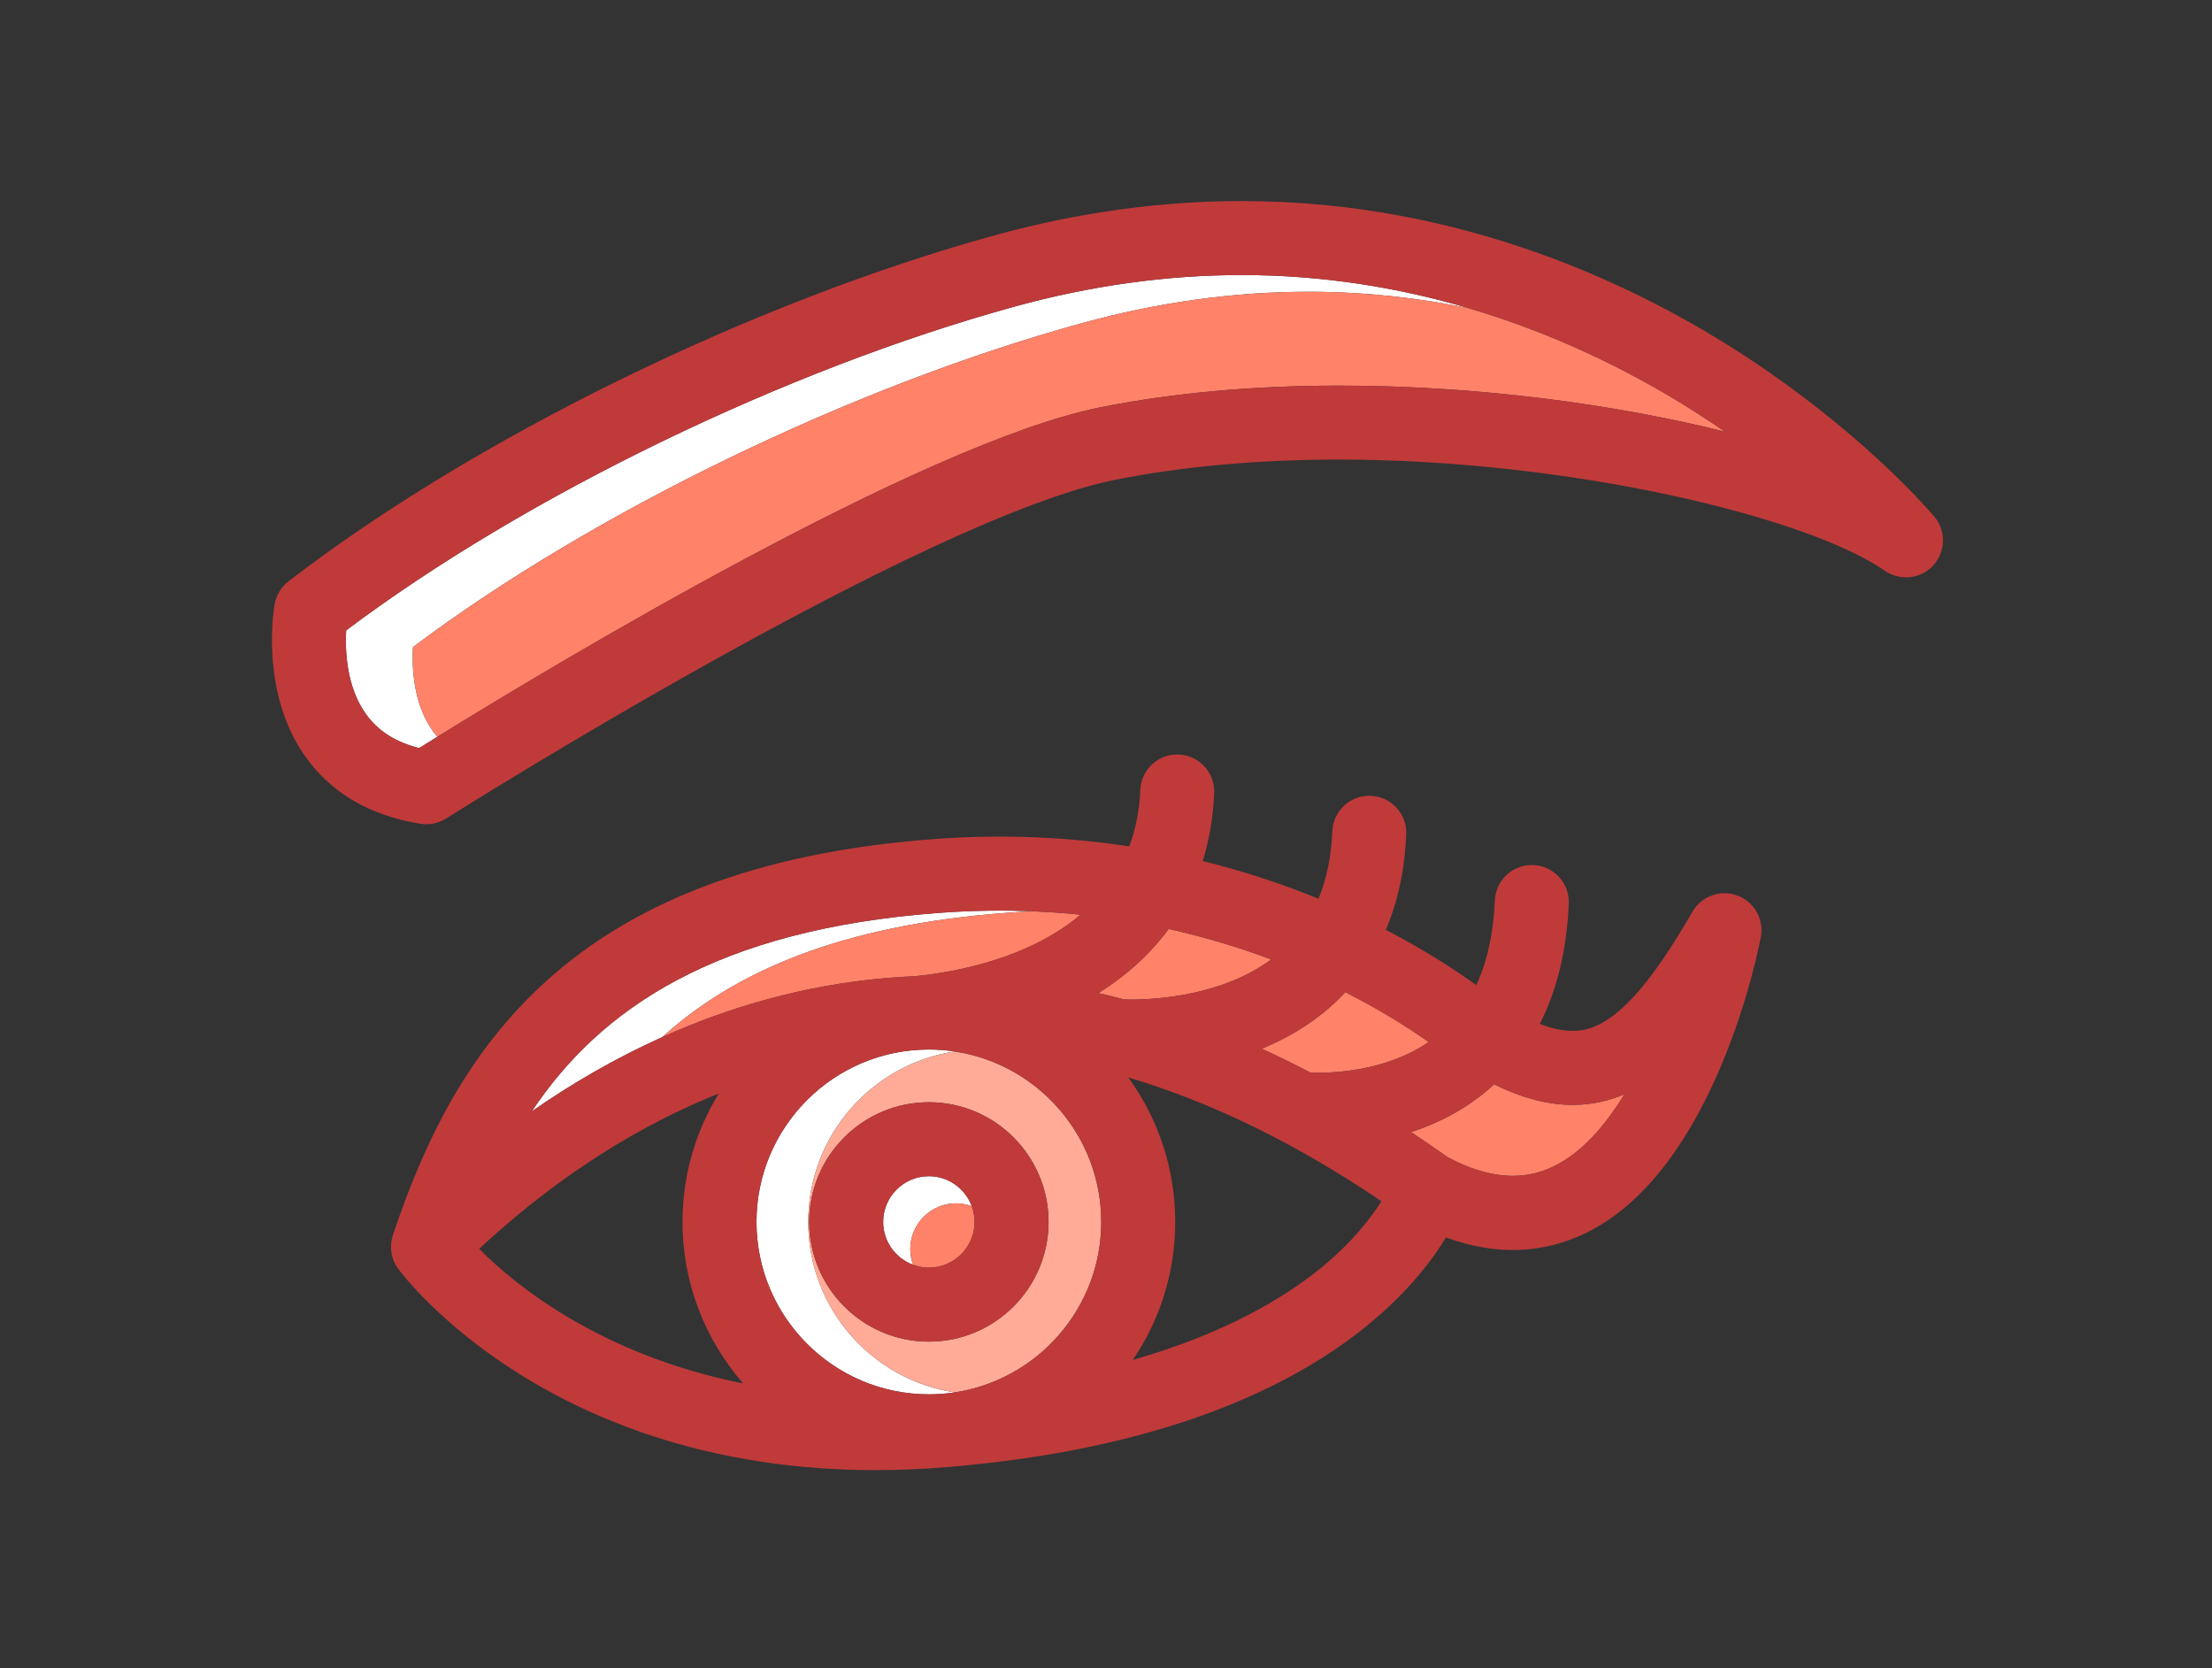 <?xml version="1.0" standalone="no"?>
<!DOCTYPE svg PUBLIC "-//W3C//DTD SVG 1.0//EN" "http://www.w3.org/TR/2001/REC-SVG-20010904/DTD/svg10.dtd">
<svg xmlns="http://www.w3.org/2000/svg" xmlns:xlink="http://www.w3.org/1999/xlink" id="body_1" width="61" height="46">

<rect width="100%" height="100%" fill="#333333" stroke="none"/>

<g transform="matrix(0.136 0 0 0.136 7.5 -0)">
	<g>
        <path d="M138.702 243.979C 139.825 243.979 140.897 244.19 141.894 244.557C 140.589 241.016 137.19 238.479 133.202 238.479C 128.09 238.479 123.931 242.638 123.931 247.75C 123.931 251.739 126.468 255.137 130.01 256.442C 129.642 255.445 129.431 254.373 129.431 253.25C 129.431 248.137 133.59 243.979 138.702 243.979z" stroke="none" fill="#FFFFFF" fill-rule="nonzero" />
        <path d="M129.431 253.249C 129.431 254.372 129.642 255.444 130.01 256.441C 130.01 256.441 130.01 256.441 130.01 256.441C 131.007 256.808 132.079 257.019 133.202 257.019C 138.314 257.019 142.473 252.86 142.473 247.748C 142.473 246.625 142.262 245.553 141.895 244.556C 140.898 244.189 139.826 243.978 138.703 243.978C 133.59 243.979 129.431 248.137 129.431 253.249z" stroke="none" fill="#FF8269" fill-rule="nonzero" />
        <path d="M108.737 247.749C 108.737 230.258 121.652 215.728 138.446 213.19C 136.735 212.931 134.984 212.795 133.201 212.795C 113.927 212.795 98.247 228.475 98.247 247.749C 98.247 267.023 113.927 282.704 133.201 282.704C 134.983 282.704 136.735 282.568 138.446 282.309C 121.651 279.771 108.737 265.241 108.737 247.749z" stroke="none" fill="#FFFFFF" fill-rule="nonzero" />
        <path d="M154.429 184.773C 148.387 184.518 142.078 184.588 135.503 185.072C 89.918 188.427 66.513 204.598 52.686 225.335C 60.645 219.791 69.487 214.617 79.147 210.273C 93.695 197.078 115.283 187.557 149.048 185.072C 150.865 184.938 152.653 184.846 154.429 184.773z" stroke="none" fill="#FFFFFF" fill-rule="nonzero" />
        <path d="M28.59 131.198C 64.91 103.92 117.747 78.296 164.225 65.52C 179.592 61.295 195.056 59.154 210.187 59.154C 221.667 59.154 232.498 60.395 242.592 62.471C 228.853 58.424 213.441 55.767 196.641 55.767C 181.509 55.767 166.045 57.909 150.679 62.133C 104.2 74.909 51.364 100.533 15.044 127.811C 14.823 131.731 15.042 139.177 19.04 144.768C 21.485 148.188 25.036 150.462 29.846 151.676C 30.832 151.059 32.077 150.285 33.548 149.375C 33.21 148.986 32.89 148.58 32.586 148.155C 28.587 142.564 28.369 135.118 28.59 131.198z" stroke="none" fill="#FFFFFF" fill-rule="nonzero" />
        <path d="M90.602 221.72C 70.782 229.629 54.427 241.67 42.009 253.21C 49.468 260.701 66.717 274.733 95.551 280.499C 87.903 271.724 83.246 260.278 83.246 247.75C 83.247 238.214 85.945 229.305 90.602 221.72z" stroke="none" fill="none" />
        <path d="M183.155 247.749C 183.155 258.115 179.977 267.748 174.548 275.735C 193.073 270.431 205.082 263.274 212.613 257.146C 219.009 251.942 222.82 246.987 224.964 243.556C 207.711 231.864 190.557 223.49 173.639 218.455C 179.623 226.69 183.155 236.814 183.155 247.749z" stroke="none" fill="none" />
        <path d="M269.322 223.428C 262.645 224.865 255.545 223.68 247.816 219.837C 247.462 220.162 247.114 220.494 246.748 220.808C 241.776 225.072 236.262 227.801 230.978 229.543C 233.468 231.189 235.958 232.892 238.448 234.666C 246.528 238.926 253.506 239.547 259.766 236.552C 265.485 233.816 270.298 228.325 274.228 221.866C 272.653 222.536 271.02 223.062 269.322 223.428z" stroke="none" fill="#FF8269" fill-rule="nonzero" />
        <path d="M214.774 203.978C 210.418 207.858 205.547 210.632 200.684 212.637C 203.981 214.136 207.281 215.749 210.582 217.473C 214.274 217.615 225.51 217.464 234.559 211.271C 230.377 208.329 224.704 204.741 217.646 201.158C 216.735 202.132 215.785 203.077 214.774 203.978z" stroke="none" fill="#FF8269" fill-rule="nonzero" />
        <path d="M167.56 201.356C 169.313 201.751 171.068 202.184 172.824 202.645C 175.84 202.747 191.38 202.822 202.616 194.539C 196.345 192.174 189.397 190.034 181.813 188.349C 178.122 193.367 173.358 197.723 167.56 201.356z" stroke="none" fill="#FF8269" fill-rule="nonzero" />
        <path d="M210.187 59.154C 195.055 59.154 179.591 61.296 164.225 65.52C 117.747 78.296 64.91 103.92 28.591 131.198C 28.369 135.118 28.588 142.564 32.586 148.155C 32.89 148.579 33.21 148.986 33.548 149.375C 55.999 135.489 131.857 89.744 168.166 82.549C 182.783 79.653 199.011 78.184 216.399 78.184C 244.809 78.184 272.474 82.02 294.625 87.525C 293.357 86.649 292.056 85.772 290.718 84.895C 278.748 77.047 262.414 68.311 242.593 62.473C 242.593 62.473 242.592 62.473 242.592 62.473C 232.498 60.394 221.667 59.154 210.187 59.154z" stroke="none" fill="#FF8269" fill-rule="nonzero" />
        <path d="M336.721 104.337C 334.417 101.67 321.444 87.186 299.403 72.652C 277.344 58.106 241.609 40.766 196.641 40.766C 180.166 40.766 163.364 43.088 146.703 47.669C 97.404 61.221 41.136 88.772 3.353 117.857C 1.879 118.991 0.879 120.633 0.548 122.463C 0.418 123.183 -2.539 140.252 6.753 153.373C 12.002 160.785 19.86 165.378 30.108 167.025C 30.504 167.089 30.901 167.12 31.298 167.12C 32.711 167.12 34.104 166.721 35.311 165.956C 36.271 165.348 131.81 105.043 171.081 97.261C 184.74 94.554 199.987 93.182 216.398 93.182C 263.221 93.182 311.406 104.833 327.032 115.714C 328.351 116.633 329.887 117.045 331.384 117.059C 335.505 117.034 338.838 113.686 338.838 109.559C 338.839 107.53 338.032 105.688 336.721 104.337zM29.846 151.676C 25.036 150.463 21.486 148.189 19.04 144.768C 15.042 139.177 14.823 131.731 15.044 127.811C 51.363 100.533 104.2 74.909 150.678 62.133C 166.045 57.908 181.509 55.767 196.64 55.767C 213.441 55.767 228.853 58.424 242.593 62.472C 262.413 68.311 278.748 77.047 290.718 84.894C 292.056 85.772 293.357 86.648 294.625 87.524C 272.475 82.019 244.81 78.183 216.399 78.183C 199.011 78.183 182.783 79.652 168.166 82.548C 131.856 89.743 55.999 135.488 33.548 149.374C 32.077 150.285 30.832 151.059 29.846 151.676z" stroke="none" fill="#C03A3A" fill-rule="nonzero" />
        <path d="M138.446 213.19C 121.651 215.728 108.736 230.258 108.736 247.749C 108.736 265.241 121.651 279.771 138.445 282.309L138.445 282.309L138.446 282.309C 155.24 279.771 168.155 265.241 168.155 247.749C 168.155 230.259 155.241 215.728 138.446 213.19zM133.202 272.02C 119.819 272.02 108.931 261.132 108.931 247.749C 108.931 234.366 119.819 223.478 133.202 223.478C 146.585 223.478 157.473 234.366 157.473 247.749C 157.472 261.133 146.585 272.02 133.202 272.02z" stroke="none" fill="#FFAB97" fill-rule="nonzero" />
        <path d="M133.202 223.479C 119.819 223.479 108.931 234.367 108.931 247.75C 108.931 261.133 119.819 272.021 133.202 272.021C 146.585 272.021 157.473 261.133 157.473 247.75C 157.472 234.366 146.585 223.479 133.202 223.479zM123.931 247.749C 123.931 242.637 128.09 238.478 133.202 238.478C 137.191 238.478 140.589 241.015 141.894 244.556C 142.261 245.553 142.472 246.625 142.472 247.748C 142.472 252.86 138.313 257.019 133.201 257.019C 132.078 257.019 131.006 256.808 130.009 256.441C 126.468 255.137 123.931 251.738 123.931 247.749z" stroke="none" fill="#C03A3A" fill-rule="nonzero" />
        <path d="M90.602 221.72C 70.782 229.629 54.427 241.67 42.009 253.21C 49.468 260.701 66.717 274.733 95.551 280.499C 87.903 271.724 83.246 260.278 83.246 247.75C 83.247 238.214 85.945 229.305 90.602 221.72z" stroke="none" fill="none" />
        <path d="M202.616 194.539C 196.345 192.174 189.397 190.034 181.813 188.349C 178.122 193.368 173.358 197.724 167.56 201.357C 169.313 201.752 171.068 202.185 172.824 202.646C 175.839 202.746 191.379 202.822 202.616 194.539z" stroke="none" fill="none" />
        <path d="M247.816 219.837C 247.462 220.162 247.114 220.494 246.748 220.808C 241.776 225.072 236.262 227.801 230.978 229.543C 233.468 231.189 235.958 232.892 238.448 234.666C 246.528 238.926 253.506 239.547 259.766 236.552C 265.485 233.816 270.298 228.325 274.228 221.866C 272.653 222.536 271.019 223.062 269.322 223.428C 262.645 224.864 255.544 223.679 247.816 219.837z" stroke="none" fill="none" />
        <path d="M217.647 201.158C 216.735 202.132 215.785 203.077 214.774 203.978C 210.418 207.858 205.547 210.632 200.684 212.637C 203.981 214.136 207.281 215.749 210.582 217.473C 214.274 217.615 225.51 217.464 234.559 211.271C 230.377 208.329 224.704 204.741 217.647 201.158z" stroke="none" fill="none" />
        <path d="M183.155 247.749C 183.155 258.115 179.977 267.748 174.548 275.735C 193.073 270.431 205.082 263.274 212.613 257.146C 219.009 251.942 222.82 246.987 224.964 243.556C 207.711 231.864 190.557 223.49 173.639 218.455C 179.623 226.69 183.155 236.814 183.155 247.749z" stroke="none" fill="none" />
        <path d="M79.148 210.273C 92.704 204.177 107.885 199.73 124.61 198.297C 124.624 198.296 124.639 198.295 124.653 198.294C 126.584 198.129 128.534 198.003 130.505 197.92C 138.316 197.133 153.313 194.47 163.978 185.458C 160.876 185.139 157.689 184.911 154.427 184.773C 152.652 184.846 150.864 184.938 149.049 185.072C 115.284 187.557 93.696 197.077 79.148 210.273z" stroke="none" fill="#FF8269" fill-rule="nonzero" />
        <path d="M297.127 181.567C 293.698 180.3 289.856 181.692 288.031 184.859C 279.299 200.016 272.555 207.388 266.165 208.764C 263.53 209.33 260.519 208.94 257.086 207.593C 260.586 200.713 262.558 192.566 262.956 183.205C 263.132 179.067 259.92 175.569 255.781 175.393C 251.638 175.206 248.145 178.429 247.969 182.568C 247.686 189.213 246.424 194.944 244.206 199.728C 239.746 196.532 233.597 192.548 225.859 188.528C 228.303 182.803 229.694 176.34 229.999 169.168C 230.175 165.03 226.962 161.532 222.824 161.357C 218.671 161.161 215.188 164.394 215.012 168.532C 214.794 173.655 213.853 178.224 212.206 182.219C 205.204 179.355 197.365 176.705 188.733 174.58C 190.065 170.285 190.849 165.686 191.057 160.795C 191.233 156.657 188.02 153.159 183.882 152.983C 179.74 152.789 176.246 156.02 176.07 160.158C 175.888 164.441 175.093 168.236 173.836 171.61C 161.866 169.779 148.69 169.062 134.399 170.112C 59.54 175.621 36.85 213.727 24.555 250.308C 24.553 250.316 24.55 250.324 24.547 250.331C 24.538 250.358 24.528 250.385 24.52 250.412L24.52 250.412L24.522 250.415C 23.769 252.667 24.101 255.221 25.59 257.244C 26.816 258.911 56.393 298.069 122.41 298.072C 122.413 298.072 122.415 298.072 122.418 298.072C 126.956 298.072 131.626 297.881 136.299 297.504C 204.868 291.978 229.805 264.501 238.05 250.895C 248.008 254.545 257.462 254.28 266.236 250.083C 292.768 237.39 301.539 191.91 301.9 189.98C 302.574 186.386 300.557 182.833 297.127 181.567zM181.813 188.348C 189.397 190.034 196.344 192.174 202.616 194.538C 191.38 202.821 175.84 202.746 172.824 202.644C 171.068 202.184 169.313 201.75 167.56 201.355C 173.358 197.723 178.122 193.367 181.813 188.348zM135.503 185.072C 142.078 184.588 148.386 184.518 154.427 184.773C 157.689 184.911 160.876 185.139 163.978 185.458C 153.313 194.47 138.315 197.133 130.505 197.92C 128.534 198.003 126.584 198.128 124.653 198.294C 124.639 198.295 124.624 198.296 124.61 198.297C 107.885 199.729 92.704 204.177 79.148 210.273C 69.487 214.617 60.645 219.791 52.686 225.335C 66.513 204.598 89.918 188.427 135.503 185.072zM42.009 253.21C 54.427 241.67 70.781 229.629 90.602 221.72C 85.945 229.305 83.247 238.214 83.247 247.749C 83.247 260.277 87.903 271.723 95.552 280.498C 66.717 274.733 49.468 260.7 42.009 253.21zM133.201 282.704C 113.927 282.704 98.247 267.023 98.247 247.749C 98.247 228.476 113.927 212.795 133.201 212.795C 134.984 212.795 136.735 212.931 138.446 213.19C 155.24 215.728 168.155 230.258 168.155 247.749C 168.155 265.241 155.24 279.771 138.446 282.309C 136.735 282.568 134.984 282.704 133.201 282.704zM212.614 257.146C 205.082 263.274 193.074 270.431 174.549 275.735C 179.978 267.748 183.156 258.114 183.156 247.749C 183.156 236.814 179.624 226.69 173.64 218.455C 190.558 223.489 207.712 231.863 224.965 243.556C 222.821 246.988 219.009 251.942 212.614 257.146zM210.582 217.473C 207.28 215.748 203.98 214.136 200.684 212.637C 205.548 210.632 210.418 207.858 214.774 203.978C 215.785 203.078 216.735 202.132 217.647 201.158C 224.704 204.741 230.377 208.329 234.56 211.271C 225.51 217.464 214.274 217.615 210.582 217.473zM259.766 236.552C 253.506 239.547 246.528 238.926 238.448 234.666C 235.958 232.893 233.468 231.19 230.978 229.543C 236.262 227.8 241.776 225.071 246.748 220.808C 247.115 220.494 247.462 220.162 247.816 219.837C 255.545 223.679 262.645 224.864 269.322 223.428C 271.02 223.062 272.653 222.536 274.228 221.866C 270.297 228.325 265.484 233.816 259.766 236.552z" stroke="none" fill="#C03A3A" fill-rule="nonzero" />
	</g>
	<g>
	</g>
	<g>
	</g>
	<g>
	</g>
	<g>
	</g>
	<g>
	</g>
	<g>
	</g>
	<g>
	</g>
	<g>
	</g>
	<g>
	</g>
	<g>
	</g>
	<g>
	</g>
	<g>
	</g>
	<g>
	</g>
	<g>
	</g>
	<g>
	</g>
</g>
</svg>